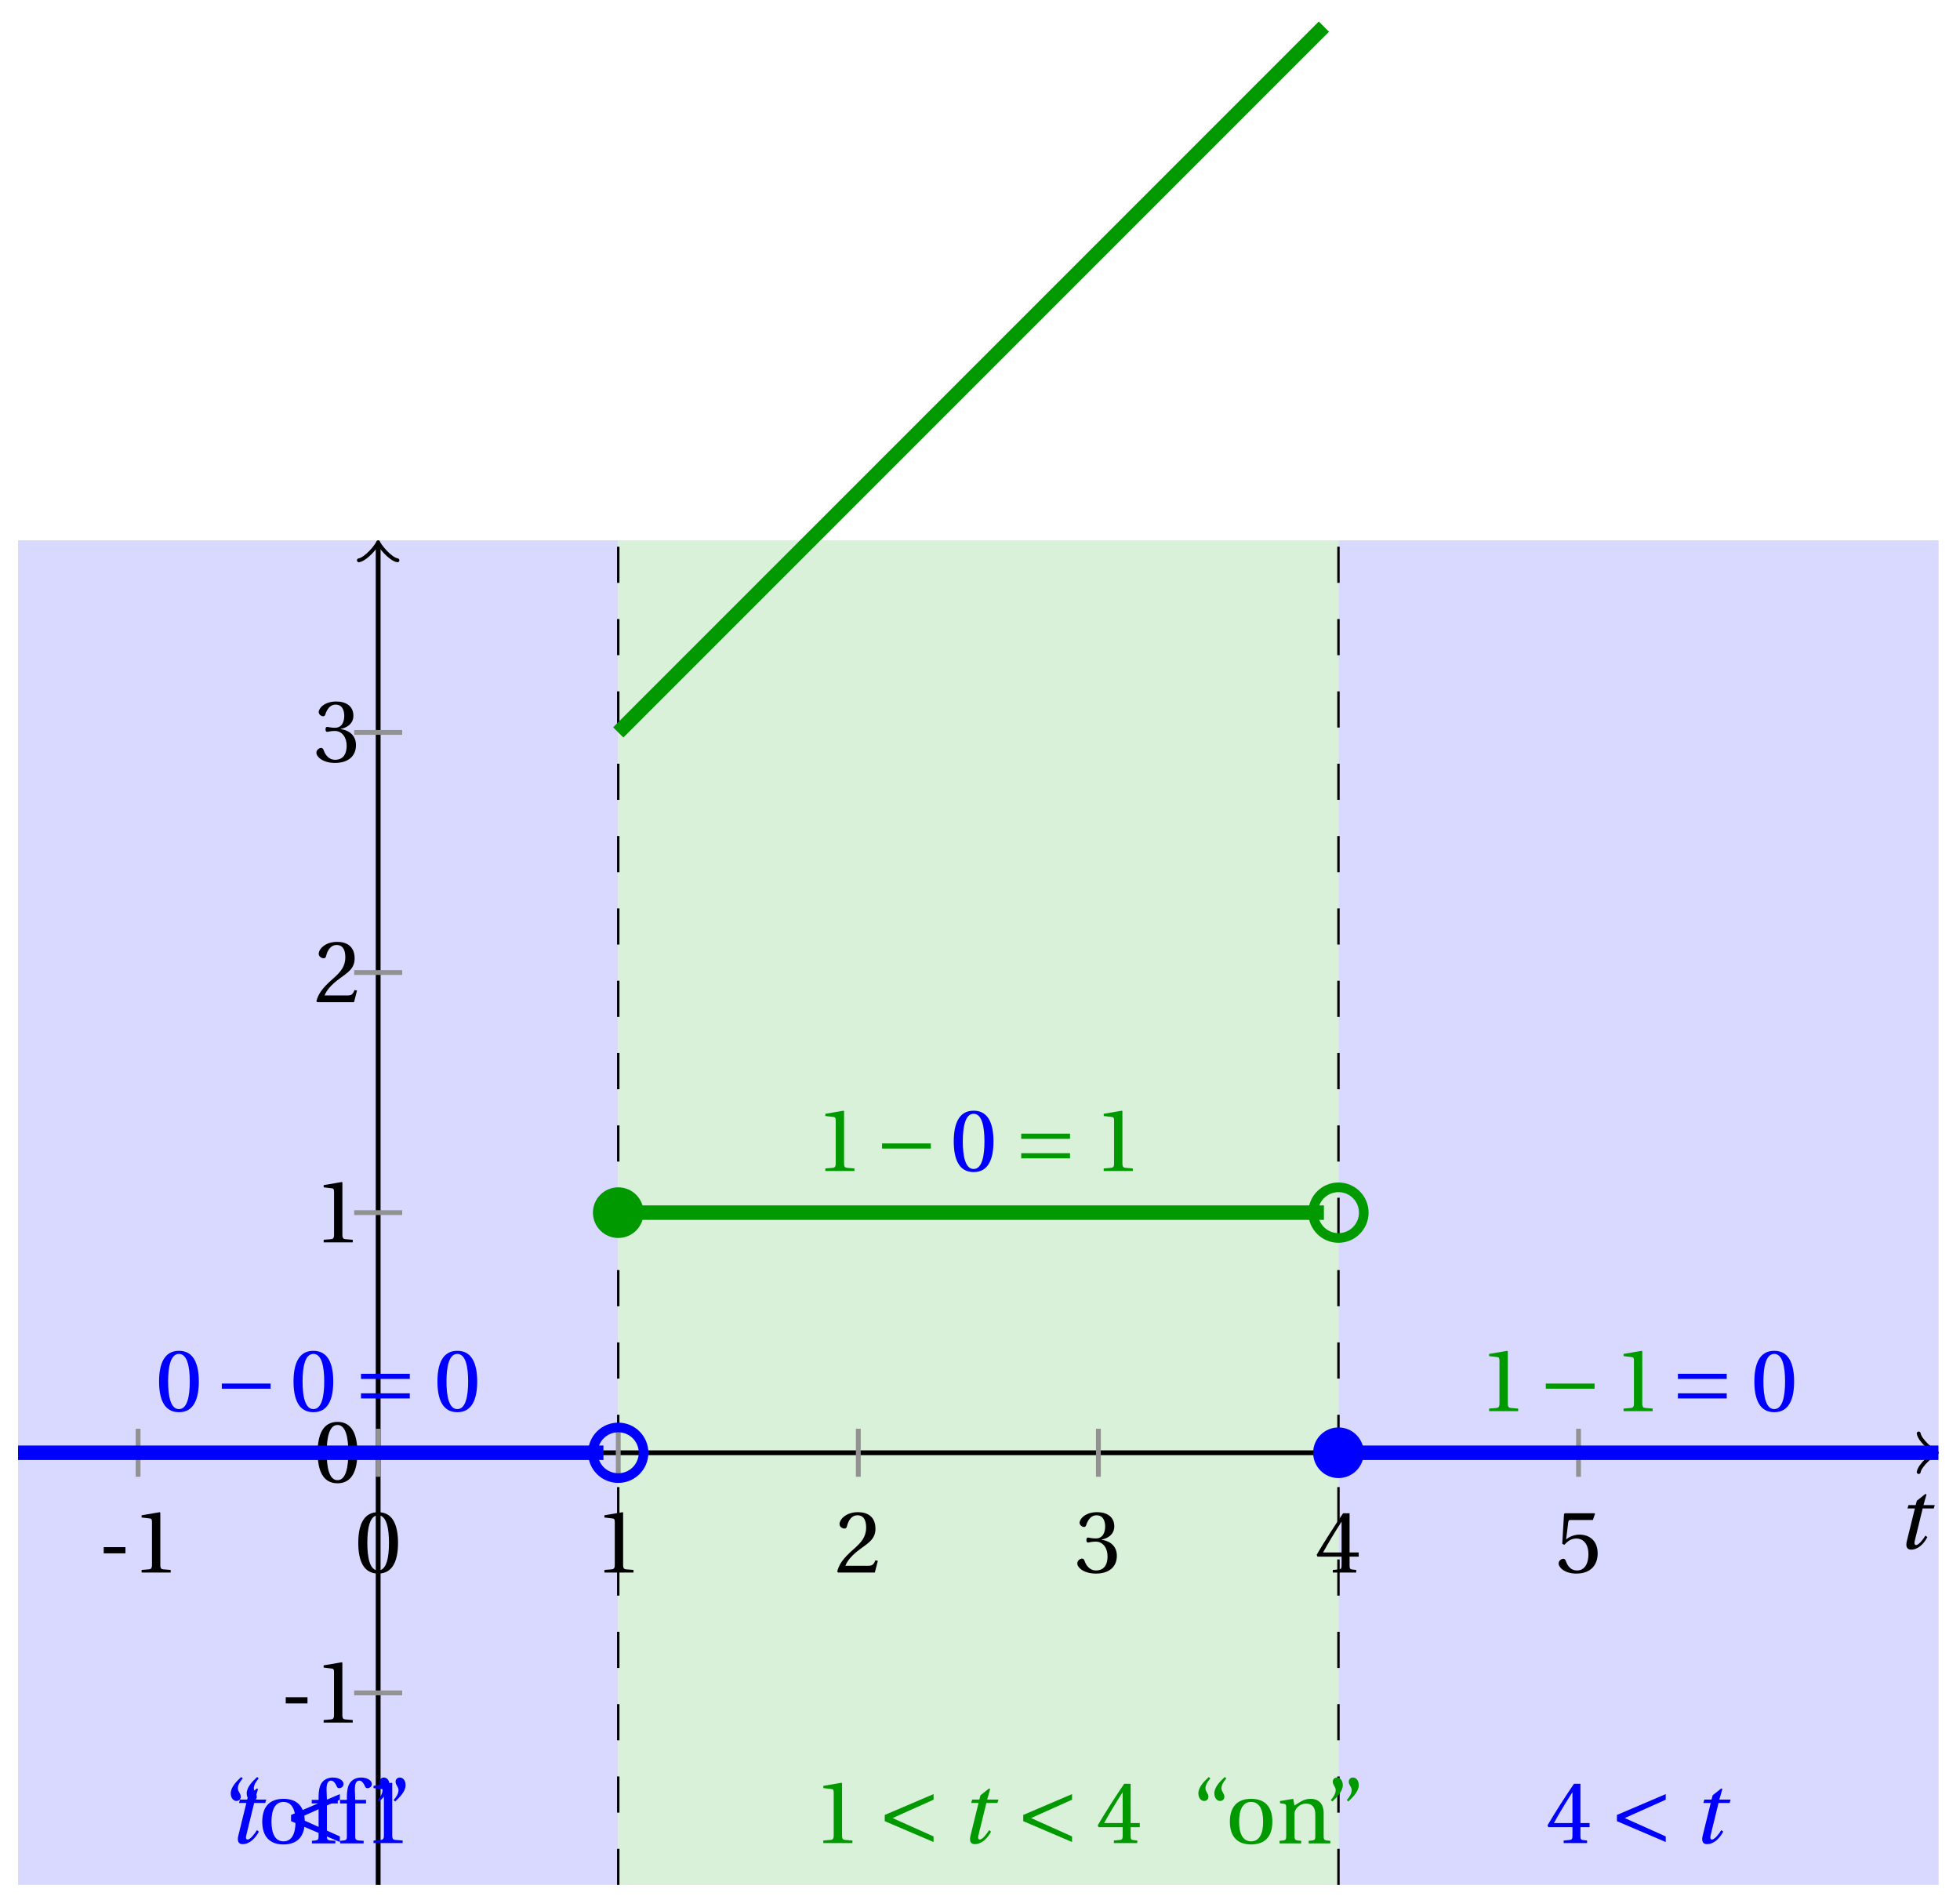 <svg xmlns="http://www.w3.org/2000/svg" xmlns:xlink="http://www.w3.org/1999/xlink" version="1.1" width="162" height="157" viewBox="0 0 162 157">
<defs>
<path id="font_1_1" d="M.428 .452 .439 .49H.312L.346 .609 .334 .616 .237 .539 .224 .49H.143L.132 .452H.215L.125 .086C.11 .029 .122-.012 .172-.012 .252-.012 .316 .054 .356 .129L.334 .146C.311 .107 .26 .04 .229 .04 .208 .04 .208 .063 .214 .088L.303 .452H.428Z"/>
<path id="font_2_1" d="M.074 .286V.216H.319V.286H.074Z"/>
<path id="font_2_3" d="M.437 0V.029L.353 .036C.332 .038 .32 .046 .32 .085V.674L.315 .68 .109 .645V.62L.202 .609C.219 .607 .226 .599 .226 .57V.085C.226 .066 .223 .054 .217 .047 .212 .04 .204 .037 .193 .036L.109 .029V0H.437Z"/>
<path id="font_2_2" d="M.265 .645C.36 .645 .387 .497 .387 .334 .387 .171 .36 .023 .265 .023 .17 .023 .143 .171 .143 .334 .143 .497 .17 .645 .265 .645M.265 .68C.1 .68 .041 .534 .041 .334 .041 .134 .1-.012 .265-.012 .43-.012 .489 .134 .489 .334 .489 .534 .43 .68 .265 .68Z"/>
<path id="font_2_4" d="M.485 .132 .457 .137C.436 .083 .416 .076 .376 .076H.12C.136 .128 .195 .199 .288 .266 .384 .336 .458 .381 .458 .493 .458 .632 .366 .68 .261 .68 .124 .68 .053 .597 .053 .545 .053 .511 .091 .495 .108 .495 .126 .495 .133 .505 .137 .522 .153 .59 .192 .645 .254 .645 .331 .645 .353 .58 .353 .507 .353 .4 .299 .34 .212 .263 .089 .156 .046 .088 .027 .01L.037 0H.451L.485 .132Z"/>
<path id="font_2_5" d="M.13 .366C.13 .349 .135 .338 .148 .338 .16 .338 .187 .348 .235 .348 .32 .348 .368 .271 .368 .184 .368 .065 .309 .023 .238 .023 .172 .023 .129 .073 .11 .129 .104 .148 .094 .157 .08 .157 .062 .157 .027 .138 .027 .102 .027 .059 .096-.012 .237-.012 .382-.012 .473 .061 .473 .189 .473 .323 .358 .363 .303 .368V.372C.357 .381 .444 .421 .444 .52 .444 .631 .357 .68 .25 .68 .118 .68 .053 .604 .053 .561 .053 .53 .088 .513 .102 .513 .115 .513 .123 .52 .127 .533 .149 .601 .187 .645 .243 .645 .322 .645 .341 .575 .341 .519 .341 .459 .32 .384 .235 .384 .187 .384 .16 .394 .148 .394 .135 .394 .13 .384 .13 .366Z"/>
<path id="font_2_6" d="M.3 .179V.077C.3 .043 .289 .037 .265 .035L.201 .029V0H.465V.029L.42 .034C.397 .037 .39 .043 .39 .077V.179H.493V.226H.39V.668H.317C.223 .53 .111 .356 .019 .2L.028 .179H.3M.091 .226C.151 .335 .221 .45 .298 .571H.3V.226H.091Z"/>
<path id="font_2_7" d="M.426 .592 .45 .66 .445 .668H.111L.101 .659 .081 .324 .105 .312C.147 .36 .188 .383 .242 .383 .306 .383 .376 .336 .376 .204 .376 .101 .334 .023 .247 .023 .177 .023 .141 .074 .121 .131 .116 .146 .107 .155 .093 .155 .073 .155 .04 .135 .04 .102 .04 .056 .11-.012 .24-.012 .405-.012 .48 .088 .48 .215 .48 .355 .392 .427 .273 .427 .218 .427 .159 .403 .127 .374L.125 .376 .148 .563C.151 .588 .158 .592 .177 .592H.426Z"/>
<path id="font_3_1" d="M.635 .253V.311H.085V.253H.635Z"/>
<path id="font_3_2" d="M.635 .143V.201H.085V.143H.635M.635 .363V.421H.085V.363H.635Z"/>
<path id="font_3_3" d="M.635 .075 .173 .282 .635 .489V.552L.085 .317V.247L.635 .012V.075Z"/>
<path id="font_2_11" d="M.19 .748C.14 .702 .072 .635 .072 .564 .072 .51 .104 .477 .137 .478 .167 .478 .185 .499 .185 .526 .185 .562 .152 .583 .152 .62 .152 .658 .176 .696 .207 .732L.19 .748M.37 .748C.32 .702 .252 .635 .252 .564 .252 .51 .284 .477 .317 .478 .347 .478 .365 .499 .365 .526 .365 .562 .332 .583 .332 .62 .332 .658 .356 .696 .387 .732L.37 .748Z"/>
<path id="font_2_10" d="M.288 .502C.128 .502 .049 .407 .049 .245 .049 .083 .128-.012 .288-.012 .45-.012 .528 .083 .528 .245 .528 .407 .45 .502 .288 .502M.153 .245C.153 .383 .197 .467 .288 .467 .381 .467 .424 .383 .424 .245 .424 .107 .381 .023 .288 .023 .197 .023 .153 .107 .153 .245Z"/>
<path id="font_2_8" d="M.201 .45H.323V.49H.201L.197 .602C.194 .697 .229 .707 .245 .707 .266 .707 .288 .697 .313 .639 .318 .629 .325 .622 .34 .622 .36 .622 .389 .639 .389 .669 .389 .702 .347 .742 .267 .742 .212 .742 .165 .717 .14 .679 .117 .644 .107 .591 .107 .525V.49H.03V.45H.107V.087C.107 .036 .104 .034 .032 .029V0H.296V.029C.205 .033 .201 .035 .201 .086V.45Z"/>
<path id="font_2_12" d="M.089 .472C.139 .518 .207 .585 .207 .656 .207 .71 .175 .743 .142 .742 .112 .742 .094 .721 .094 .694 .094 .658 .127 .637 .127 .6 .127 .562 .103 .524 .072 .488L.089 .472M.269 .472C.319 .518 .387 .585 .387 .656 .387 .71 .355 .743 .322 .742 .292 .742 .274 .721 .274 .694 .274 .658 .307 .637 .307 .6 .307 .562 .283 .524 .252 .488L.269 .472Z"/>
<path id="font_2_9" d="M.529 .343C.529 .444 .474 .502 .382 .502 .308 .502 .262 .466 .2 .426L.186 .502 .037 .477V.452L.075 .447C.101 .443 .107 .438 .107 .402V.087C.107 .036 .104 .034 .032 .029V0H.276V.029C.205 .034 .201 .036 .201 .087V.321C.201 .346 .203 .36 .211 .376 .232 .415 .277 .448 .33 .448 .398 .448 .435 .41 .435 .323V.087C.435 .036 .432 .034 .36 .029V0H.604V.029C.533 .034 .529 .036 .529 .087V.343Z"/>
</defs>
<path transform="matrix(1,0,0,-1,31.257,120.052)" d="M-29.764-35.717V75.402H19.843V-35.717ZM19.843 75.402" fill="#d9d9ff"/>
<path transform="matrix(1,0,0,-1,31.257,120.052)" d="M19.843-35.717V75.402H79.371V-35.717ZM79.371 75.402" fill="#d9f0d9"/>
<path transform="matrix(1,0,0,-1,31.257,120.052)" d="M79.371-35.717V75.402H128.977V-35.717ZM128.977 75.402" fill="#d9d9ff"/>
<path transform="matrix(1,0,0,-1,31.257,120.052)" stroke-width=".199" stroke-linecap="butt" stroke-dasharray="2.989,2.989" stroke-miterlimit="10" stroke-linejoin="miter" fill="none" stroke="#000000" d="M79.371-35.717V75.402"/>
<path transform="matrix(1,0,0,-1,31.257,120.052)" stroke-width=".199" stroke-linecap="butt" stroke-dasharray="2.989,2.989" stroke-miterlimit="10" stroke-linejoin="miter" fill="none" stroke="#000000" d="M19.843-35.717V75.402"/>
<path transform="matrix(1,0,0,-1,31.257,120.052)" stroke-width=".399" stroke-linecap="butt" stroke-miterlimit="10" stroke-linejoin="miter" fill="none" stroke="#000000" d="M-29.764 0H128.519"/>
<path transform="matrix(1,0,0,-1,159.782,120.052)" stroke-width=".319" stroke-linecap="round" stroke-linejoin="round" fill="none" stroke="#000000" d="M-1.196 1.594C-1.096 .996 0 .1 .299 0 0-.1-1.096-.996-1.196-1.594"/>
<path transform="matrix(1,0,0,-1,31.257,120.052)" stroke-width=".399" stroke-linecap="butt" stroke-miterlimit="10" stroke-linejoin="miter" fill="none" stroke="#000000" d="M0-35.717V74.944"/>
<path transform="matrix(0,-1,-1,-0,31.257,45.106)" stroke-width=".319" stroke-linecap="round" stroke-linejoin="round" fill="none" stroke="#000000" d="M-1.196 1.594C-1.096 .996 0 .1 .299 0 0-.1-1.096-.996-1.196-1.594"/>
<use data-text="t" xlink:href="#font_1_1" transform="matrix(7.333,0,0,-7.333,156.693,127.97)"/>
<path transform="matrix(1,0,0,-1,31.257,120.052)" stroke-width=".399" stroke-linecap="butt" stroke-miterlimit="10" stroke-linejoin="miter" fill="none" stroke="#929292" d="M-19.843 1.984V-1.984"/>
<use data-text="-" xlink:href="#font_2_1" transform="matrix(7.333,0,0,-7.333,8.03,129.948)"/>
<use data-text="1" xlink:href="#font_2_3" transform="matrix(7.333,0,0,-7.333,10.904,129.948)"/>
<path transform="matrix(1,0,0,-1,31.257,120.052)" stroke-width=".399" stroke-linecap="butt" stroke-miterlimit="10" stroke-linejoin="miter" fill="none" stroke="#929292" d="M0 1.984V-1.984"/>
<use data-text="0" xlink:href="#font_2_2" transform="matrix(7.333,0,0,-7.333,29.312,129.948)"/>
<path transform="matrix(1,0,0,-1,31.257,120.052)" stroke-width=".399" stroke-linecap="butt" stroke-miterlimit="10" stroke-linejoin="miter" fill="none" stroke="#929292" d="M19.843 1.984V-1.984"/>
<use data-text="1" xlink:href="#font_2_3" transform="matrix(7.333,0,0,-7.333,49.156,129.948)"/>
<path transform="matrix(1,0,0,-1,31.257,120.052)" stroke-width=".399" stroke-linecap="butt" stroke-miterlimit="10" stroke-linejoin="miter" fill="none" stroke="#929292" d="M39.685 1.984V-1.984"/>
<use data-text="2" xlink:href="#font_2_4" transform="matrix(7.333,0,0,-7.333,69,129.948)"/>
<path transform="matrix(1,0,0,-1,31.257,120.052)" stroke-width=".399" stroke-linecap="butt" stroke-miterlimit="10" stroke-linejoin="miter" fill="none" stroke="#929292" d="M59.528 1.984V-1.984"/>
<use data-text="3" xlink:href="#font_2_5" transform="matrix(7.333,0,0,-7.333,88.843,129.948)"/>
<path transform="matrix(1,0,0,-1,31.257,120.052)" stroke-width=".399" stroke-linecap="butt" stroke-miterlimit="10" stroke-linejoin="miter" fill="none" stroke="#929292" d="M79.371 1.984V-1.984"/>
<use data-text="4" xlink:href="#font_2_6" transform="matrix(7.333,0,0,-7.333,108.687,129.948)"/>
<path transform="matrix(1,0,0,-1,31.257,120.052)" stroke-width=".399" stroke-linecap="butt" stroke-miterlimit="10" stroke-linejoin="miter" fill="none" stroke="#929292" d="M99.213 1.984V-1.984"/>
<use data-text="5" xlink:href="#font_2_7" transform="matrix(7.333,0,0,-7.333,128.531,129.948)"/>
<path transform="matrix(1,0,0,-1,31.257,120.052)" stroke-width=".399" stroke-linecap="butt" stroke-miterlimit="10" stroke-linejoin="miter" fill="none" stroke="#929292" d="M1.984-19.843H-1.984"/>
<use data-text="-" xlink:href="#font_2_1" transform="matrix(7.333,0,0,-7.333,23.075,142.35)"/>
<use data-text="1" xlink:href="#font_2_3" transform="matrix(7.333,0,0,-7.333,25.95,142.35)"/>
<path transform="matrix(1,0,0,-1,31.257,120.052)" stroke-width=".399" stroke-linecap="butt" stroke-miterlimit="10" stroke-linejoin="miter" fill="none" stroke="#929292" d="M1.984 0H-1.984"/>
<use data-text="0" xlink:href="#font_2_2" transform="matrix(7.333,0,0,-7.333,25.953,122.487)"/>
<path transform="matrix(1,0,0,-1,31.257,120.052)" stroke-width=".399" stroke-linecap="butt" stroke-miterlimit="10" stroke-linejoin="miter" fill="none" stroke="#929292" d="M1.984 19.843H-1.984"/>
<use data-text="1" xlink:href="#font_2_3" transform="matrix(7.333,0,0,-7.333,25.953,102.664)"/>
<path transform="matrix(1,0,0,-1,31.257,120.052)" stroke-width=".399" stroke-linecap="butt" stroke-miterlimit="10" stroke-linejoin="miter" fill="none" stroke="#929292" d="M1.984 39.685H-1.984"/>
<use data-text="2" xlink:href="#font_2_4" transform="matrix(7.333,0,0,-7.333,25.953,82.82)"/>
<path transform="matrix(1,0,0,-1,31.257,120.052)" stroke-width=".399" stroke-linecap="butt" stroke-miterlimit="10" stroke-linejoin="miter" fill="none" stroke="#929292" d="M1.984 59.528H-1.984"/>
<use data-text="3" xlink:href="#font_2_5" transform="matrix(7.333,0,0,-7.333,25.953,62.957)"/>
<path transform="matrix(1,0,0,-1,31.257,120.052)" stroke-width="1.196" stroke-linecap="butt" stroke-miterlimit="10" stroke-linejoin="miter" fill="none" stroke="#0000ff" d="M-29.764 0H-29.521-29.278-29.035-28.791-28.548-28.305-28.062-27.819-27.576-27.333-27.09-26.846-26.603-26.36-26.117-25.874-25.631-25.388-25.145-24.901-24.658-24.415-24.172-23.929-23.686-23.443-23.2-22.956-22.713-22.47-22.227-21.984-21.741-21.498-21.255-21.011-20.768-20.525-20.282-20.039-19.796-19.553-19.309-19.066-18.823-18.58-18.337-18.094-17.851-17.608-17.364-17.121-16.878-16.635-16.392-16.149-15.906-15.663-15.419-15.176-14.933-14.69-14.447-14.204-13.961-13.718-13.474-13.231-12.988-12.745-12.502-12.259-12.016-11.772-11.529-11.286-11.043-10.8-10.557-10.314-10.071-9.827-9.584-9.341-9.098-8.855-8.612-8.369-8.126-7.882-7.639-7.396-7.153-6.91-6.667-6.424-6.181-5.937-5.694-5.451-5.208-4.965-4.722-4.479-4.236-3.992-3.749-3.506-3.263-3.02-2.777-2.534-2.29-2.047-1.804-1.561-1.318-1.075-.832-.589-.345-.102 .141 .384 .627 .87 1.113 1.356 1.6 1.843 2.086 2.329 2.572 2.815 3.058 3.301 3.545 3.788 4.031 4.274 4.517 4.76 5.003 5.246 5.49 5.733 5.976 6.219 6.462 6.705 6.948 7.191 7.435 7.678 7.921 8.164 8.407 8.65 8.893 9.137 9.38 9.623 9.866 10.109 10.352 10.595 10.838 11.082 11.325 11.568 11.811 12.054 12.297 12.54 12.783 13.027 13.27 13.513 13.756 13.999 14.242 14.485 14.728 14.972 15.215 15.458 15.701 15.944 16.187 16.43 16.674 16.917 17.16 17.403 17.646 17.889 18.132 18.375 18.619"/>
<path transform="matrix(1,0,0,-1,31.257,120.052)" stroke-width="1.196" stroke-linecap="butt" stroke-miterlimit="10" stroke-linejoin="miter" fill="none" stroke="#009900" d="M19.843 19.843H20.136 20.429 20.722 21.015 21.308 21.601 21.894 22.187 22.48 22.774 23.067 23.36 23.653 23.946 24.239 24.532 24.825 25.118 25.411 25.704 25.997 26.291 26.584 26.877 27.17 27.463 27.756 28.049 28.342 28.635 28.928 29.221 29.515 29.808 30.101 30.394 30.687 30.98 31.273 31.566 31.859 32.152 32.445 32.738 33.032 33.325 33.618 33.911 34.204 34.497 34.79 35.083 35.376 35.669 35.962 36.256 36.549 36.842 37.135 37.428 37.721 38.014 38.307 38.6 38.893 39.186 39.479 39.773 40.066 40.359 40.652 40.945 41.238 41.531 41.824 42.117 42.41 42.703 42.996 43.29 43.583 43.876 44.169 44.462 44.755 45.048 45.341 45.634 45.927 46.22 46.514 46.807 47.1 47.393 47.686 47.979 48.272 48.565 48.858 49.151 49.444 49.737 50.031 50.324 50.617 50.91 51.203 51.496 51.789 52.082 52.375 52.668 52.961 53.255 53.548 53.841 54.134 54.427 54.72 55.013 55.306 55.599 55.892 56.185 56.478 56.772 57.065 57.358 57.651 57.944 58.237 58.53 58.823 59.116 59.409 59.702 59.996 60.289 60.582 60.875 61.168 61.461 61.754 62.047 62.34 62.633 62.926 63.219 63.513 63.806 64.099 64.392 64.685 64.978 65.271 65.564 65.857 66.15 66.443 66.737 67.03 67.323 67.616 67.909 68.202 68.495 68.788 69.081 69.374 69.667 69.96 70.254 70.547 70.84 71.133 71.426 71.719 72.012 72.305 72.598 72.891 73.184 73.477 73.771 74.064 74.357 74.65 74.943 75.236 75.529 75.822 76.115 76.408 76.701 76.995 77.288 77.581 77.874 78.167"/>
<path transform="matrix(1,0,0,-1,31.257,120.052)" stroke-width="1.196" stroke-linecap="butt" stroke-miterlimit="10" stroke-linejoin="miter" fill="none" stroke="#009900" d="M19.843 59.528 20.136 59.821 20.429 60.114 20.722 60.407 21.015 60.7 21.308 60.993 21.601 61.287 21.894 61.58 22.187 61.873 22.48 62.166 22.774 62.459 23.067 62.752 23.36 63.045 23.653 63.338 23.946 63.631 24.239 63.924 24.532 64.217 24.825 64.51 25.118 64.804 25.411 65.097 25.704 65.39 25.997 65.683 26.291 65.976 26.584 66.269 26.877 66.562 27.17 66.855 27.463 67.148 27.756 67.441 28.049 67.734 28.342 68.028 28.635 68.321 28.928 68.614 29.221 68.907 29.515 69.2 29.808 69.493 30.101 69.786 30.394 70.079 30.687 70.372 30.98 70.665 31.273 70.958 31.566 71.251 31.859 71.545 32.152 71.838 32.445 72.131 32.738 72.424 33.032 72.717 33.325 73.01 33.618 73.303 33.911 73.596 34.204 73.889 34.497 74.182 34.79 74.475 35.083 74.769 35.376 75.062 35.669 75.355 35.962 75.648 36.256 75.941 36.549 76.234 36.842 76.527 37.135 76.82 37.428 77.113 37.721 77.406 38.014 77.699 38.307 77.992 38.6 78.286 38.893 78.579 39.186 78.872 39.479 79.165 39.773 79.458 40.066 79.751 40.359 80.044 40.652 80.337 40.945 80.63 41.238 80.923 41.531 81.216 41.824 81.51 42.117 81.803 42.41 82.096 42.703 82.389 42.996 82.682 43.29 82.975 43.583 83.268 43.876 83.561 44.169 83.854 44.462 84.147 44.755 84.44 45.048 84.733 45.341 85.027 45.634 85.32 45.927 85.613 46.22 85.906 46.514 86.199 46.807 86.492 47.1 86.785 47.393 87.078 47.686 87.371 47.979 87.664 48.272 87.957 48.565 88.251 48.858 88.544 49.151 88.837 49.444 89.13 49.737 89.423 50.031 89.716 50.324 90.009 50.617 90.302 50.91 90.595 51.203 90.888 51.496 91.181 51.789 91.474 52.082 91.768 52.375 92.061 52.668 92.354 52.961 92.647 53.255 92.94 53.548 93.233 53.841 93.526 54.134 93.819 54.427 94.112 54.72 94.405 55.013 94.698 55.306 94.991 55.599 95.285 55.892 95.578 56.185 95.871 56.478 96.164 56.772 96.457 57.065 96.75 57.358 97.043 57.651 97.336 57.944 97.629 58.237 97.922 58.53 98.215 58.823 98.509 59.116 98.802 59.409 99.095 59.702 99.388 59.996 99.681 60.289 99.974 60.582 100.267 60.875 100.56 61.168 100.853 61.461 101.146 61.754 101.439 62.047 101.732 62.34 102.026 62.633 102.319 62.926 102.612 63.219 102.905 63.513 103.198 63.806 103.491 64.099 103.784 64.392 104.077 64.685 104.37 64.978 104.663 65.271 104.956 65.564 105.25 65.857 105.543 66.15 105.836 66.443 106.129 66.737 106.422 67.03 106.715 67.323 107.008 67.616 107.301 67.909 107.594 68.202 107.887 68.495 108.18 68.788 108.473 69.081 108.767 69.374 109.06 69.667 109.353 69.96 109.646 70.254 109.939 70.547 110.232 70.84 110.525 71.133 110.818 71.426 111.111 71.719 111.404 72.012 111.697 72.305 111.99 72.598 112.284 72.891 112.577 73.184 112.87 73.477 113.163 73.771 113.456 74.064 113.749 74.357 114.042 74.65 114.335 74.943 114.628 75.236 114.921 75.529 115.214 75.822 115.508 76.115 115.801 76.408 116.094 76.701 116.387 76.995 116.68 77.288 116.973 77.581 117.266 77.874 117.559 78.167 117.852"/>
<path transform="matrix(1,0,0,-1,31.257,120.052)" stroke-width="1.196" stroke-linecap="butt" stroke-miterlimit="10" stroke-linejoin="miter" fill="none" stroke="#0000ff" d="M79.371 0H79.62 79.869 80.118 80.367 80.617 80.866 81.115 81.364 81.613 81.863 82.112 82.361 82.61 82.859 83.108 83.358 83.607 83.856 84.105 84.354 84.604 84.853 85.102 85.351 85.6 85.849 86.099 86.348 86.597 86.846 87.095 87.345 87.594 87.843 88.092 88.341 88.591 88.84 89.089 89.338 89.587 89.836 90.086 90.335 90.584 90.833 91.082 91.332 91.581 91.83 92.079 92.328 92.577 92.827 93.076 93.325 93.574 93.823 94.073 94.322 94.571 94.82 95.069 95.318 95.568 95.817 96.066 96.315 96.564 96.814 97.063 97.312 97.561 97.81 98.06 98.309 98.558 98.807 99.056 99.305 99.555 99.804 100.053 100.302 100.551 100.801 101.05 101.299 101.548 101.797 102.046 102.296 102.545 102.794 103.043 103.292 103.542 103.791 104.04 104.289 104.538 104.787 105.037 105.286 105.535 105.784 106.033 106.283 106.532 106.781 107.03 107.279 107.528 107.778 108.027 108.276 108.525 108.774 109.024 109.273 109.522 109.771 110.02 110.27 110.519 110.768 111.017 111.266 111.515 111.765 112.014 112.263 112.512 112.761 113.011 113.26 113.509 113.758 114.007 114.256 114.506 114.755 115.004 115.253 115.502 115.752 116.001 116.25 116.499 116.748 116.997 117.247 117.496 117.745 117.994 118.243 118.493 118.742 118.991 119.24 119.489 119.739 119.988 120.237 120.486 120.735 120.984 121.234 121.483 121.732 121.981 122.23 122.48 122.729 122.978 123.227 123.476 123.725 123.975 124.224 124.473 124.722 124.971 125.221 125.47 125.719 125.968 126.217 126.466 126.716 126.965 127.214 127.463 127.712 127.962 128.211 128.46 128.709 128.958"/>
<path transform="matrix(1,0,0,-1,31.257,120.052)" stroke-width=".797" stroke-linecap="butt" stroke-miterlimit="10" stroke-linejoin="miter" fill="none" stroke="#0000ff" d="M21.935 0C21.935 1.155 20.998 2.092 19.843 2.092 18.687 2.092 17.75 1.155 17.75 0 17.75-1.155 18.687-2.092 19.843-2.092 20.998-2.092 21.935-1.155 21.935 0ZM19.843 0"/>
<path transform="matrix(1,0,0,-1,31.257,120.052)" d="M21.935 19.843C21.935 20.998 20.998 21.935 19.843 21.935 18.687 21.935 17.75 20.998 17.75 19.843 17.75 18.687 18.687 17.75 19.843 17.75 20.998 17.75 21.935 18.687 21.935 19.843ZM19.843 19.843" fill="#009900"/>
<path transform="matrix(1,0,0,-1,31.257,120.052)" stroke-width=".797" stroke-linecap="butt" stroke-miterlimit="10" stroke-linejoin="miter" fill="none" stroke="#009900" d="M81.463 19.843C81.463 20.998 80.526 21.935 79.371 21.935 78.215 21.935 77.279 20.998 77.279 19.843 77.279 18.687 78.215 17.75 79.371 17.75 80.526 17.75 81.463 18.687 81.463 19.843ZM79.371 19.843"/>
<path transform="matrix(1,0,0,-1,31.257,120.052)" d="M81.463 0C81.463 1.155 80.526 2.092 79.371 2.092 78.215 2.092 77.279 1.155 77.279 0 77.279-1.155 78.215-2.092 79.371-2.092 80.526-2.092 81.463-1.155 81.463 0ZM79.371 0" fill="#0000ff"/>
<use data-text="0" xlink:href="#font_2_2" transform="matrix(7.333,0,0,-7.333,12.847,116.613)" fill="#0000ff"/>
<use data-text="&#x2212;" xlink:href="#font_3_1" transform="matrix(7.333,0,0,-7.333,17.71,116.613)" fill="#0000ff"/>
<use data-text="0" xlink:href="#font_2_2" transform="matrix(7.333,0,0,-7.333,23.96,116.613)" fill="#0000ff"/>
<use data-text="=" xlink:href="#font_3_2" transform="matrix(7.333,0,0,-7.333,29.215,116.613)" fill="#0000ff"/>
<use data-text="0" xlink:href="#font_2_2" transform="matrix(7.333,0,0,-7.333,35.855,116.613)" fill="#0000ff"/>
<use data-text="1" xlink:href="#font_2_3" transform="matrix(7.333,0,0,-7.333,67.417,96.77)" fill="#009900"/>
<use data-text="&#x2212;" xlink:href="#font_3_1" transform="matrix(7.333,0,0,-7.333,72.28,96.77)" fill="#009900"/>
<use data-text="0" xlink:href="#font_2_2" transform="matrix(7.333,0,0,-7.333,78.53,96.77)" fill="#0000ff"/>
<use data-text="=" xlink:href="#font_3_2" transform="matrix(7.333,0,0,-7.333,83.784,96.77)" fill="#009900"/>
<use data-text="1" xlink:href="#font_2_3" transform="matrix(7.333,0,0,-7.333,90.425,96.77)" fill="#009900"/>
<use data-text="1" xlink:href="#font_2_3" transform="matrix(7.333,0,0,-7.333,122.279,116.613)" fill="#009900"/>
<use data-text="&#x2212;" xlink:href="#font_3_1" transform="matrix(7.333,0,0,-7.333,127.143,116.613)" fill="#009900"/>
<use data-text="1" xlink:href="#font_2_3" transform="matrix(7.333,0,0,-7.333,133.393,116.613)" fill="#009900"/>
<use data-text="=" xlink:href="#font_3_2" transform="matrix(7.333,0,0,-7.333,138.062,116.613)" fill="#0000ff"/>
<use data-text="0" xlink:href="#font_2_2" transform="matrix(7.333,0,0,-7.333,144.703,116.613)" fill="#0000ff"/>
<use data-text="t" xlink:href="#font_1_1" transform="matrix(7.333,0,0,-7.333,18.786,152.307)" fill="#0000ff"/>
<use data-text="&#x003c;" xlink:href="#font_3_3" transform="matrix(7.333,0,0,-7.333,23.433,152.307)" fill="#0000ff"/>
<use data-text="1" xlink:href="#font_2_3" transform="matrix(7.333,0,0,-7.333,30.074,152.307)" fill="#0000ff"/>
<use data-text="1" xlink:href="#font_2_3" transform="matrix(7.333,0,0,-7.333,67.251,152.307)" fill="#009900"/>
<use data-text="&#x003c;" xlink:href="#font_3_3" transform="matrix(7.333,0,0,-7.333,72.504,152.307)" fill="#009900"/>
<use data-text="t" xlink:href="#font_1_1" transform="matrix(7.333,0,0,-7.333,79.303,152.307)" fill="#009900"/>
<use data-text="&#x003c;" xlink:href="#font_3_3" transform="matrix(7.333,0,0,-7.333,83.951,152.307)" fill="#009900"/>
<use data-text="4" xlink:href="#font_2_6" transform="matrix(7.333,0,0,-7.333,90.591,152.307)" fill="#009900"/>
<use data-text="4" xlink:href="#font_2_6" transform="matrix(7.333,0,0,-7.333,127.768,152.307)" fill="#0000ff"/>
<use data-text="&#x003c;" xlink:href="#font_3_3" transform="matrix(7.333,0,0,-7.333,133.021,152.307)" fill="#0000ff"/>
<use data-text="t" xlink:href="#font_1_1" transform="matrix(7.333,0,0,-7.333,139.82,152.307)" fill="#0000ff"/>
<use data-text="&#x201c;" xlink:href="#font_2_11" transform="matrix(7.333,0,0,-7.333,18.544,152.331)" fill="#0000ff"/>
<use data-text="o" xlink:href="#font_2_10" transform="matrix(7.333,0,0,-7.333,21.316,152.331)" fill="#0000ff"/>
<use data-text="f" xlink:href="#font_2_8" transform="matrix(7.333,0,0,-7.333,25.547,152.331)" fill="#0000ff"/>
<use data-text="f" xlink:href="#font_2_8" transform="matrix(7.333,0,0,-7.333,27.886,152.331)" fill="#0000ff"/>
<use data-text="&#x201d;" xlink:href="#font_2_12" transform="matrix(7.333,0,0,-7.333,30.687,152.331)" fill="#0000ff"/>
<use data-text="&#x201c;" xlink:href="#font_2_11" transform="matrix(7.333,0,0,-7.333,98.521,152.331)" fill="#009900"/>
<use data-text="o" xlink:href="#font_2_10" transform="matrix(7.333,0,0,-7.333,101.293,152.331)" fill="#009900"/>
<use data-text="n" xlink:href="#font_2_9" transform="matrix(7.333,0,0,-7.333,105.524,152.331)" fill="#009900"/>
<use data-text="&#x201d;" xlink:href="#font_2_12" transform="matrix(7.333,0,0,-7.333,109.469,152.331)" fill="#009900"/>
</svg>

